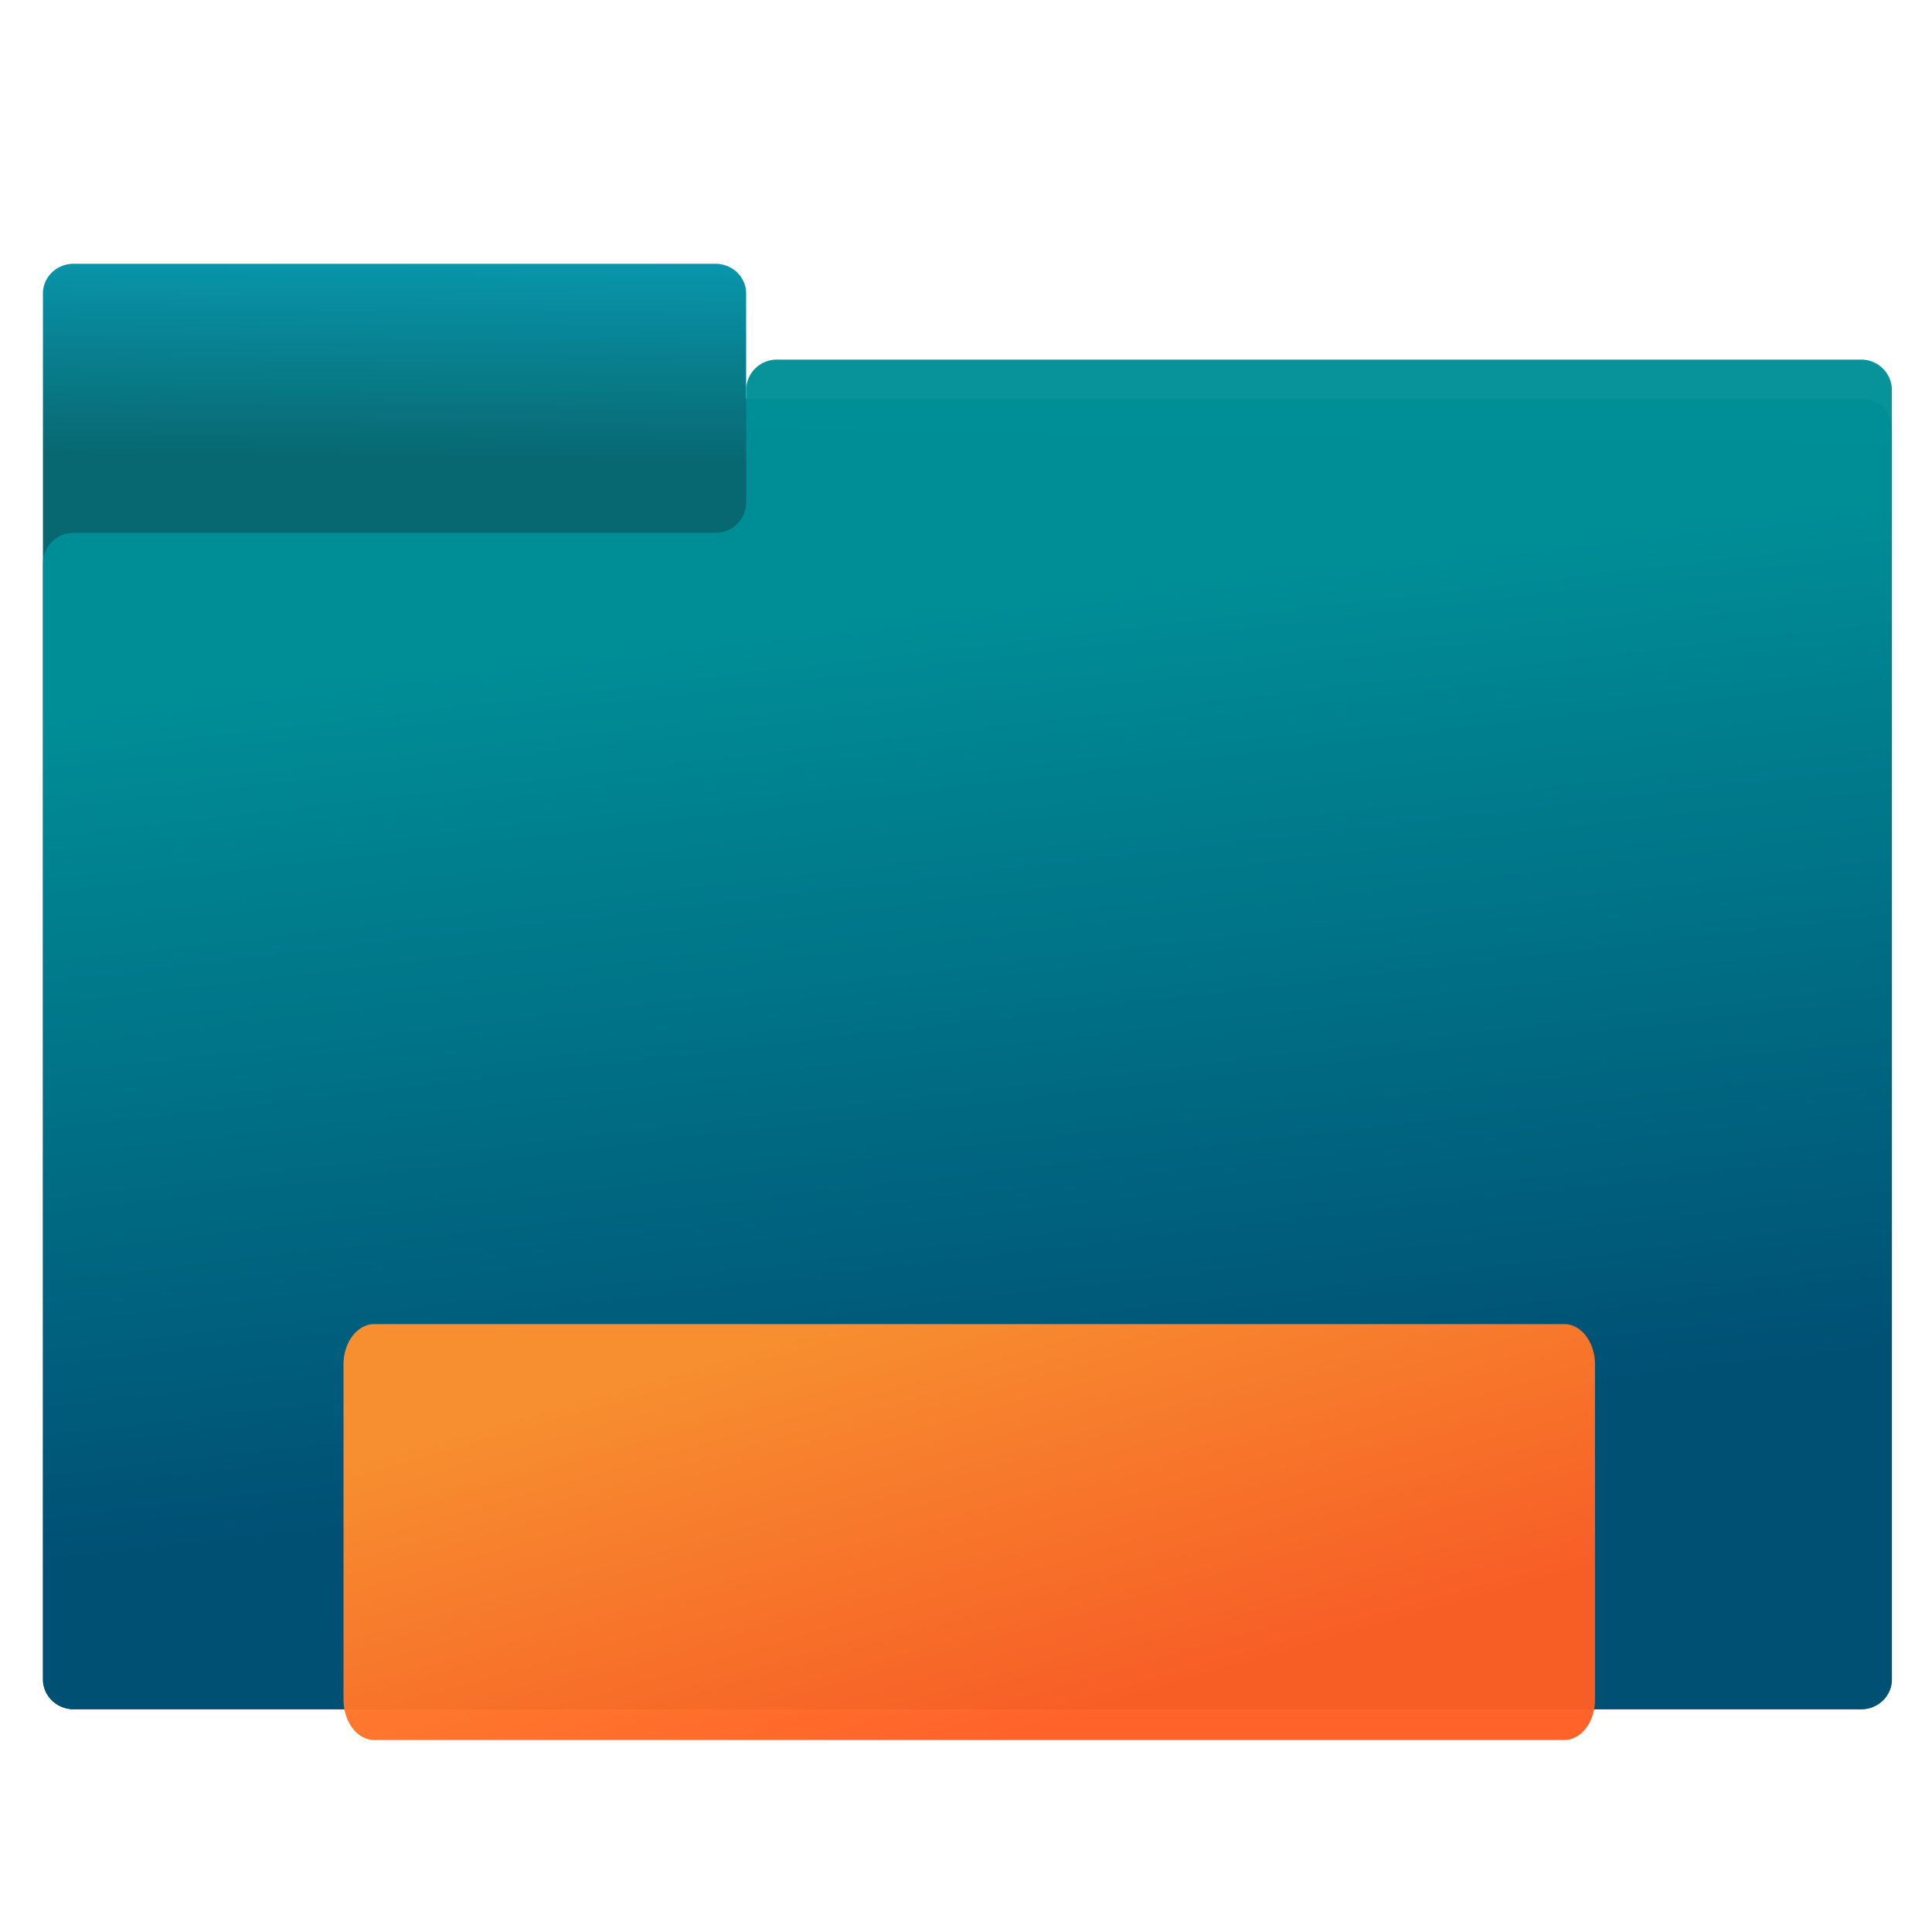 <?xml version="1.0" encoding="UTF-8" standalone="no"?>
<!-- Created with Inkscape (http://www.inkscape.org/) -->

<svg
   width="512"
   height="512"
   viewBox="0 0 135.467 135.467"
   version="1.1"
   id="svg5"
   inkscape:version="1.3.1 (9b9bdc1480, 2023-11-25, custom)"
   sodipodi:docname="icon.svg"
   xmlns:inkscape="http://www.inkscape.org/namespaces/inkscape"
   xmlns:sodipodi="http://sodipodi.sourceforge.net/DTD/sodipodi-0.dtd"
   xmlns:xlink="http://www.w3.org/1999/xlink"
   xmlns="http://www.w3.org/2000/svg"
   xmlns:svg="http://www.w3.org/2000/svg">
  <sodipodi:namedview
     id="namedview7"
     pagecolor="#505050"
     bordercolor="#ffffff"
     borderopacity="1"
     inkscape:pageshadow="0"
     inkscape:pageopacity="0"
     inkscape:pagecheckerboard="1"
     inkscape:document-units="mm"
     showgrid="false"
     inkscape:object-paths="true"
     inkscape:snap-intersection-paths="true"
     inkscape:snap-smooth-nodes="true"
     inkscape:snap-midpoints="true"
     inkscape:snap-object-midpoints="true"
     inkscape:snap-center="true"
     inkscape:snap-text-baseline="true"
     inkscape:snap-page="true"
     inkscape:snap-bbox="true"
     inkscape:bbox-nodes="true"
     inkscape:bbox-paths="true"
     inkscape:snap-bbox-edge-midpoints="true"
     inkscape:snap-bbox-midpoints="true"
     inkscape:snap-nodes="true"
     inkscape:snap-global="false"
     inkscape:zoom="0.90509668"
     inkscape:cx="65.186406"
     inkscape:cy="273.45145"
     inkscape:window-width="1920"
     inkscape:window-height="945"
     inkscape:window-x="0"
     inkscape:window-y="0"
     inkscape:window-maximized="1"
     inkscape:current-layer="layer1"
     inkscape:showpageshadow="0"
     inkscape:deskcolor="#505050" />
  <defs
     id="defs2">
    <linearGradient
       inkscape:collect="always"
       id="linearGradient2">
      <stop
         style="stop-color:#004f73;stop-opacity:1;"
         offset="0"
         id="stop1" />
      <stop
         style="stop-color:#008f97;stop-opacity:1;"
         offset="1"
         id="stop2" />
    </linearGradient>
    <linearGradient
       inkscape:collect="always"
       id="linearGradient1655">
      <stop
         style="stop-color:#ff5e23;stop-opacity:1;"
         offset="0"
         id="stop1653" />
      <stop
         style="stop-color:#ff902d;stop-opacity:1;"
         offset="1"
         id="stop1651" />
    </linearGradient>
    <linearGradient
       inkscape:collect="always"
       id="linearGradient7331">
      <stop
         style="stop-color:#00636c;stop-opacity:1;"
         offset="0"
         id="stop7327" />
      <stop
         style="stop-color:#00a1bc;stop-opacity:1;"
         offset="1"
         id="stop7329" />
    </linearGradient>
    <linearGradient
       inkscape:collect="always"
       xlink:href="#linearGradient7331"
       id="linearGradient6831"
       x1="367.812"
       y1="-166.108"
       x2="368.881"
       y2="-249.407"
       gradientUnits="userSpaceOnUse"
       gradientTransform="matrix(0.228,0,0,0.22,-16.298,69.171)" />
    <linearGradient
       inkscape:collect="always"
       xlink:href="#linearGradient1655"
       id="linearGradient7333"
       x1="73.369"
       y1="213.009"
       x2="67.395"
       y2="185.565"
       gradientUnits="userSpaceOnUse"
       gradientTransform="matrix(0.862,0,0,1.13,-21.513,-110.978)" />
    <linearGradient
       inkscape:collect="always"
       xlink:href="#linearGradient2"
       id="linearGradient8394"
       x1="396.901"
       y1="694.258"
       x2="365.883"
       y2="430.613"
       gradientUnits="userSpaceOnUse"
       gradientTransform="matrix(0.228,0,0,0.226,-21.513,-54.394)" />
  </defs>
  <g
     inkscape:label="Ebene 1"
     inkscape:groupmode="layer"
     id="layer1">
    <path
       id="rect3715"
       style="opacity:0.97;fill:url(#linearGradient6831);fill-opacity:1;stroke:#002a59;stroke-width:0;stroke-linecap:square;paint-order:markers fill stroke"
       d="m 5.166,18.494 a 2.155,2.077 0 0 0 -2.155,2.077 v 19.191 78.011 a 2.155,2.077 0 0 0 2.155,2.077 H 130.499 a 2.155,2.077 0 0 0 2.155,-2.077 V 30.041 a 2.155,2.077 0 0 0 -2.155,-2.077 H 52.317 V 20.571 A 2.155,2.077 0 0 0 50.162,18.494 Z" />
    <path
       id="rect3715-0"
       style="opacity:0.97;fill:url(#linearGradient8394);fill-opacity:1;stroke:#002a59;stroke-width:0;stroke-linecap:square;paint-order:markers fill stroke"
       d="m 54.472,25.214 a 2.155,2.139 0 0 0 -2.155,2.139 v 7.872 a 2.155,2.139 0 0 1 -2.155,2.139 H 5.166 a 2.155,2.139 0 0 0 -2.155,2.139 v 78.207 a 2.155,2.139 0 0 0 2.155,2.139 H 130.499 a 2.155,2.139 0 0 0 2.155,-2.139 V 27.353 a 2.155,2.139 0 0 0 -2.155,-2.139 z" />
    <path
       id="rect4285"
       style="opacity:0.97;fill:url(#linearGradient7333);fill-opacity:1;stroke:#002a59;stroke-width:0;stroke-linecap:square;paint-order:markers fill stroke"
       d="m 26.241,92.845 a 2.155,2.826 0 0 0 -2.155,2.826 v 23.508 a 2.155,2.826 0 0 0 2.155,2.826 H 109.682 a 2.155,2.826 0 0 0 2.155,-2.826 V 95.67 a 2.155,2.826 0 0 0 -2.155,-2.826 z" />
  </g>
</svg>
